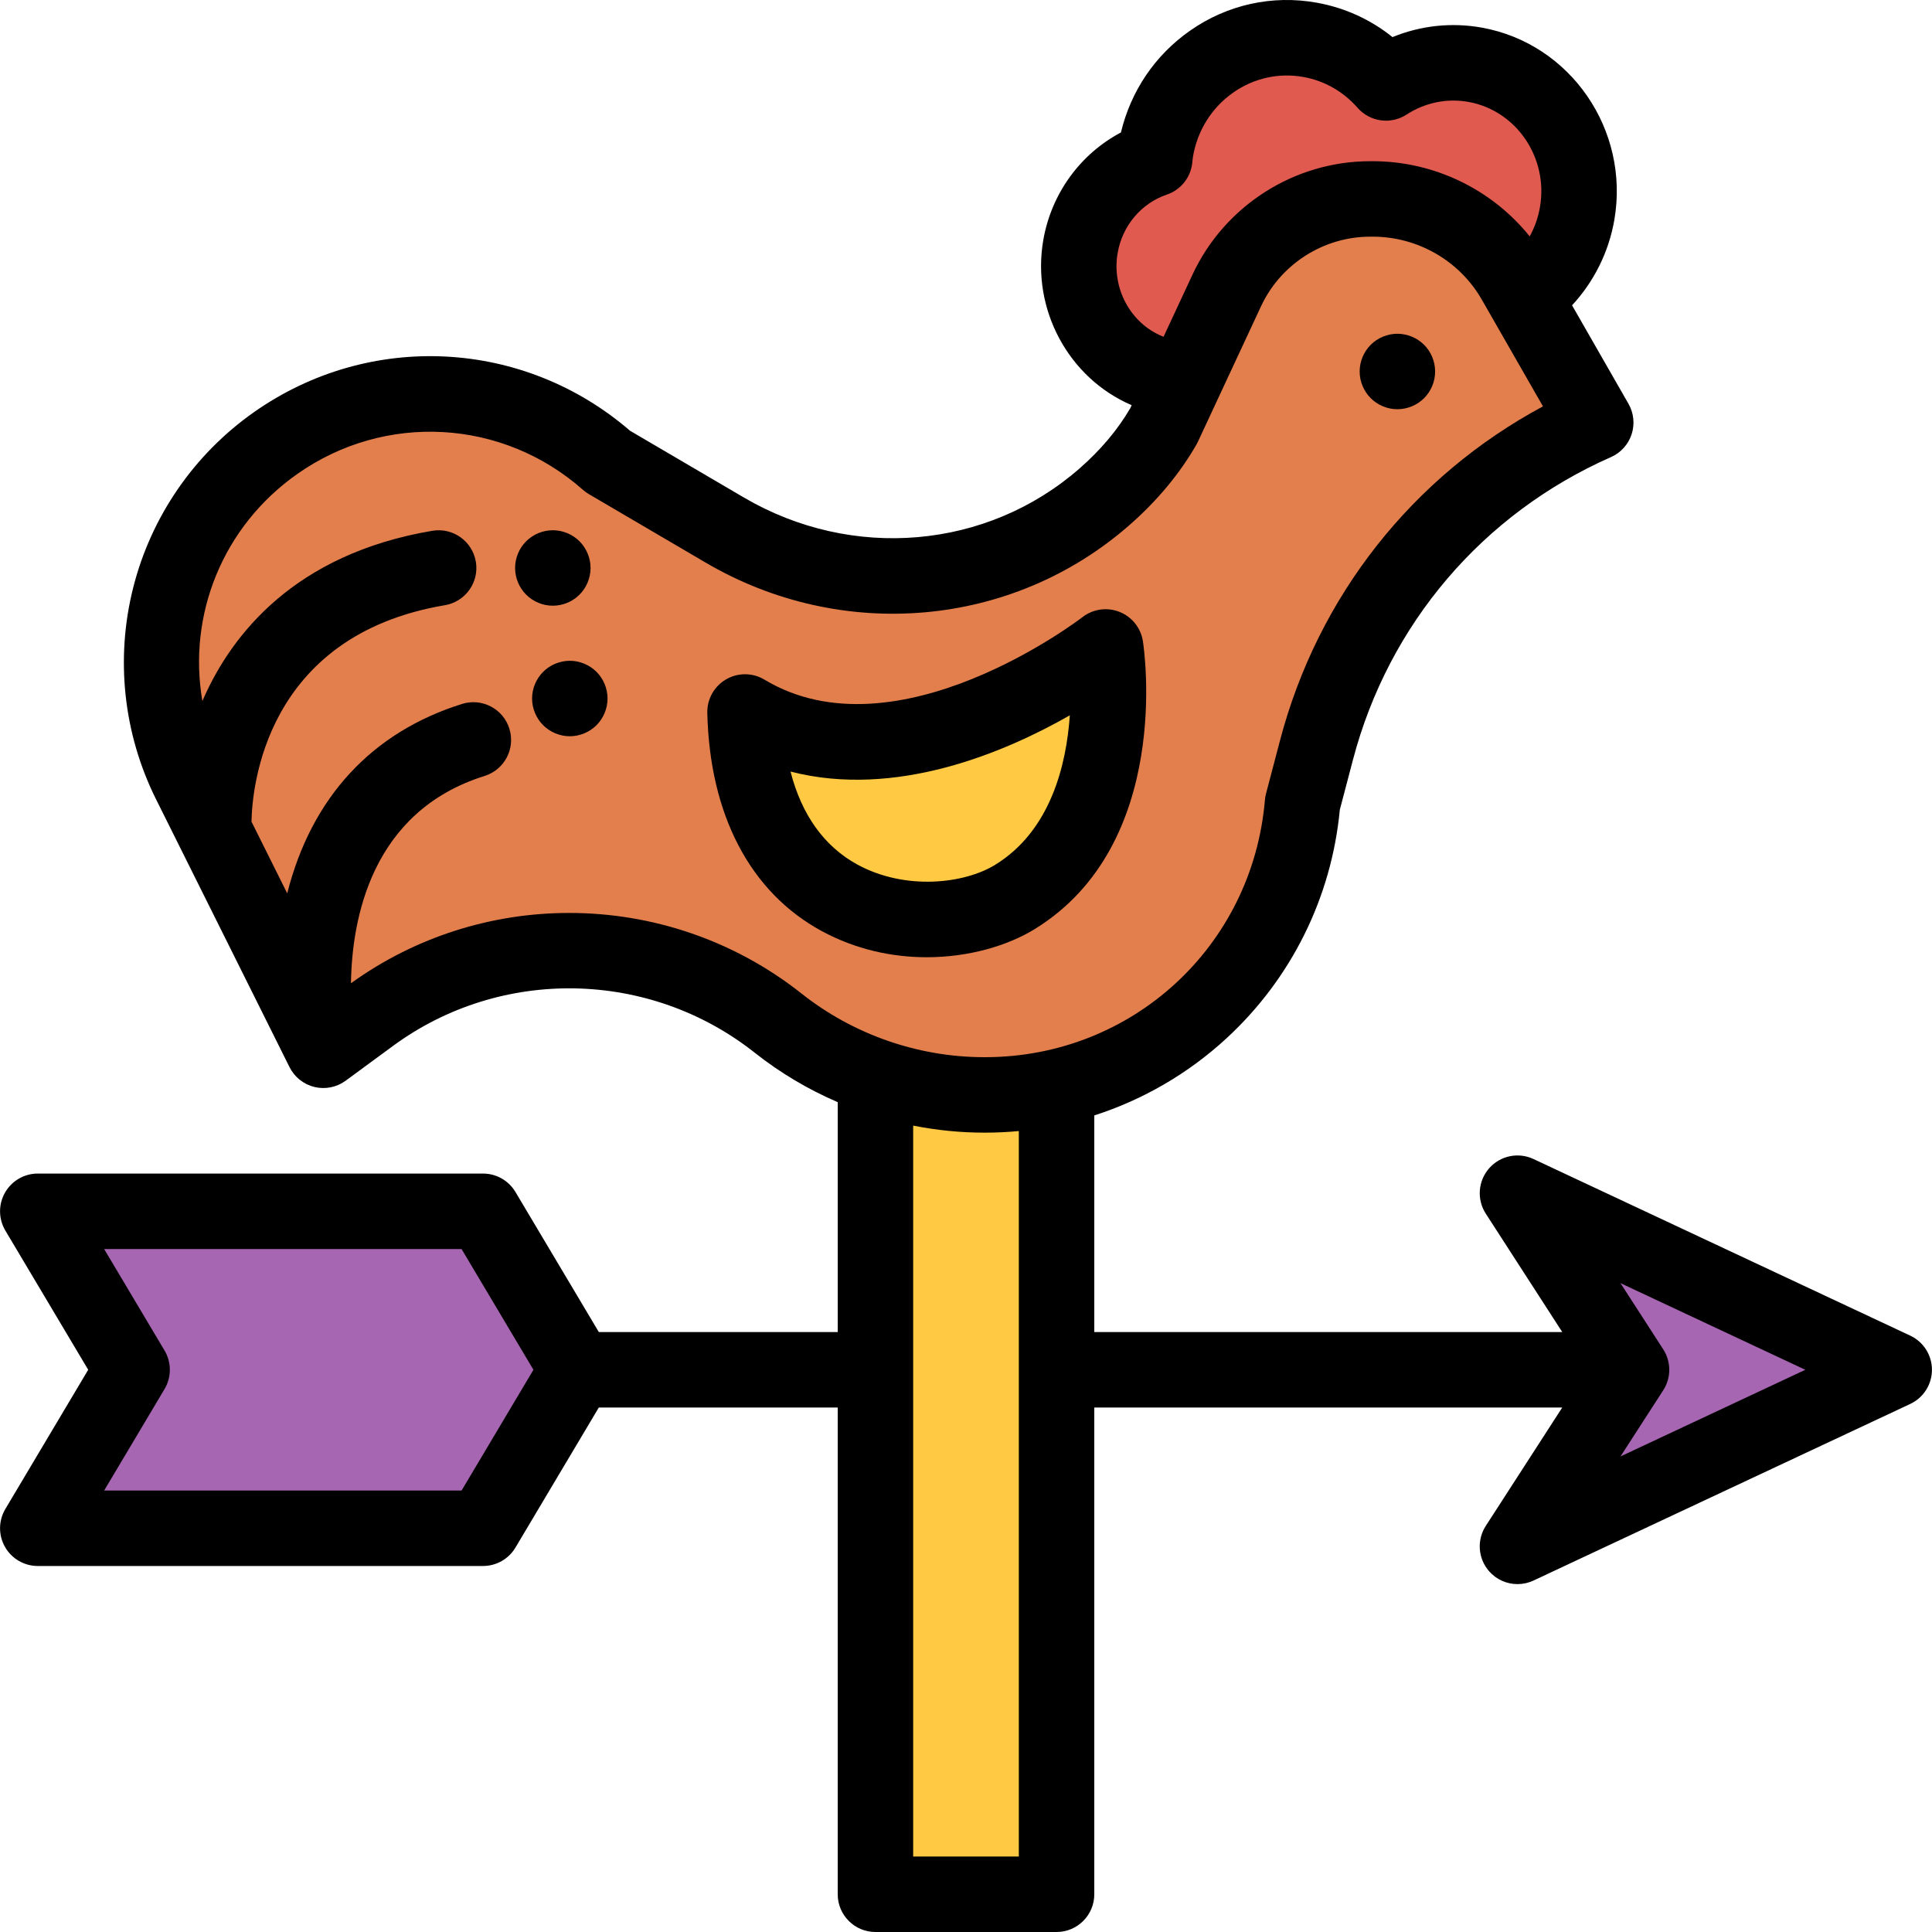 <?xml version="1.0" encoding="iso-8859-1"?>
<!-- Generator: Adobe Illustrator 19.0.0, SVG Export Plug-In . SVG Version: 6.00 Build 0)  -->
<svg xmlns="http://www.w3.org/2000/svg" xmlns:xlink="http://www.w3.org/1999/xlink" version="1.1" id="Capa_1" x="0px" y="0px" viewBox="0 0 512.002 512.002" style="enable-background:new 0 0 512.002 512.002;" xml:space="preserve">
<g>
	<polygon style="fill:#A766B2;" points="128.008,321.012 10.014,321.012 35.013,363.01 10.014,405.008 128.008,405.008    153.007,363.01  "/>
	<polygon style="fill:#A766B2;" points="432.376,363.01 402.15,409.81 501.988,363.01 402.15,316.211  "/>
</g>
<rect x="231.999" y="292.017" style="fill:#FFC943;" width="47.997" height="209.989"/>
<path style="fill:#E05A4F;" d="M304.426,98.449c-12.706-5.131-20.563-18.826-18.094-33.096c1.944-11.231,9.777-19.889,19.685-23.251  c0.084-0.773,0.15-1.545,0.284-2.321c3.392-19.599,21.706-32.68,40.907-29.218c8.081,1.457,15.006,5.633,20.093,11.418  c6.78-4.396,15.106-6.351,23.639-4.813c18.126,3.269,30.225,20.917,27.023,39.42c-1.395,8.061-5.464,14.954-11.111,19.897  L304.426,98.449z"/>
<path style="fill:#E27F4D;" d="M292.691,131.662c6.336-5.548,11.722-11.865,15.718-18.849l16.714-35.872  c6.885-14.775,21.707-24.222,38.007-24.222h0.655c15.603,0,29.886,8.275,37.578,21.698c9.696,16.921,21.529,37.568,21.529,37.568  l0,0c-36.587,16.153-63.825,48.091-73.999,86.769l-3.712,14.109c-3.718,43.638-40.17,77.197-83.966,77.302h-0.148  c-19.903,0.048-39.235-6.654-54.839-19.008l0,0c-31.547-24.979-75.756-25.757-108.049-1.994c-7.392,5.439-12.503,9.184-12.503,9.184  l-35.382-70.999c-15.687-31.479-6.02-69.697,22.749-89.931l0,0c26.948-18.952,63.382-16.926,88.061,4.897l30.972,18.16  C224.076,159.236,264.785,156.099,292.691,131.662z"/>
<path style="fill:#FFC943;" d="M292.999,171.445c0,0-53.997,42.24-95.557,17.241c1.333,57.997,51.094,61.604,71.558,48.997  C300.332,218.382,292.999,171.445,292.999,171.445z"/>
<path d="M506.232,353.956l-99.839-46.8c-4.038-1.894-8.842-0.883-11.775,2.477c-2.934,3.36-3.288,8.256-0.868,12.002l20.264,31.374  H290v-57.408c12.888-4.151,24.836-11.046,35.002-20.406c17.21-15.844,27.865-37.336,30.064-60.601l3.498-13.297  c9.454-35.938,34.373-65.158,68.368-80.166c2.592-1.145,4.578-3.335,5.462-6.028c0.884-2.692,0.584-5.633-0.825-8.092l-14.957-26.1  c5.799-6.234,9.732-14.117,11.204-22.623c4.13-23.868-11.616-46.731-35.102-50.965c-8.032-1.448-16.214-0.554-23.688,2.51  c-5.808-4.665-12.618-7.776-20.045-9.116c-11.798-2.128-23.736,0.503-33.606,7.41c-9.264,6.482-15.689,15.98-18.317,26.978  c-10.76,5.695-18.439,16.172-20.58,28.539c-3.166,18.295,6.664,36.541,23.427,43.74l-0.376,0.807  c-3.301,5.67-7.816,11.033-13.426,15.945c-24.496,21.45-60.25,24.548-88.969,7.709l-30.16-17.685  c-28.247-24.378-69.089-26.443-99.683-4.926c-15.869,11.161-27.23,27.667-31.987,46.476c-4.758,18.809-2.612,38.73,6.042,56.095  l35.382,70.999c1.315,2.638,3.727,4.562,6.591,5.257c2.865,0.697,5.891,0.091,8.269-1.651c0,0,5.119-3.75,12.52-9.196  c28.586-21.034,68.027-20.302,95.916,1.779c6.74,5.337,14.15,9.72,21.981,13.098v60.915h-63.312l-22.091-37.113  c-1.803-3.029-5.068-4.885-8.593-4.885H10.014c-3.597,0-6.916,1.931-8.693,5.058c-1.777,3.127-1.739,6.967,0.101,10.056  l21.954,36.883L1.422,399.893c-1.84,3.09-1.878,6.931-0.101,10.056c1.777,3.126,5.097,5.058,8.693,5.058h117.994  c3.525,0,6.79-1.856,8.593-4.885l22.091-37.113h63.312v128.993c0,5.523,4.477,9.999,9.999,9.999h47.997  c5.523,0,9.999-4.477,9.999-9.999V373.01h124.014l-20.264,31.373c-2.42,3.747-2.066,8.644,0.868,12.002  c1.946,2.228,4.713,3.423,7.536,3.423c1.433,0,2.881-0.308,4.241-0.946l99.839-46.799c3.513-1.646,5.756-5.176,5.756-9.055  C511.988,359.13,509.744,355.602,506.232,353.956z M122.323,395.008H27.602l16.002-26.884c1.876-3.152,1.876-7.078,0-10.228  l-16.002-26.884h94.72l19.046,31.998L122.323,395.008z M308.17,89.178c-8.564-3.458-13.603-12.76-11.984-22.12  c1.254-7.248,6.253-13.182,13.045-15.487c3.686-1.25,6.311-4.526,6.729-8.396l0.054-0.517c0.04-0.388,0.073-0.777,0.141-1.173  c1.205-6.964,5-12.99,10.686-16.969c5.473-3.828,12.075-5.288,18.592-4.114c5.571,1.004,10.536,3.833,14.358,8.181  c3.277,3.726,8.789,4.486,12.949,1.787c4.921-3.19,10.751-4.386,16.425-3.362c12.708,2.292,21.207,14.796,18.944,27.874  c-0.481,2.781-1.401,5.389-2.721,7.759c-10.005-12.447-25.307-19.92-41.604-19.92h-0.655c-20.103,0-38.58,11.774-47.072,29.998  l-7.708,16.543C308.29,89.236,308.233,89.203,308.17,89.178z M150.844,241.939c-20.295,0-40.598,6.204-57.834,18.638  c0.239-16.81,5.277-45.508,35.423-54.944c5.271-1.65,8.206-7.26,6.556-12.53c-1.65-5.271-7.259-8.207-12.53-6.556  c-23.949,7.497-39.926,24.828-46.341,50.203l-9.466-18.994c0.143-8.628,3.383-49.297,51.255-57.374  c5.446-0.919,9.116-6.079,8.197-11.523c-0.919-5.446-6.083-9.109-11.523-8.197c-36.52,6.162-53.111,27.507-60.598,44.329  c-0.12,0.269-0.231,0.537-0.347,0.805c-3.935-22.758,5.305-46.235,25.16-60.198c23.26-16.359,54.382-14.628,75.684,4.208  c0.484,0.428,1.009,0.808,1.566,1.135l30.972,18.16c36.161,21.203,81.275,17.218,112.26-9.915  c7.396-6.477,13.388-13.678,17.81-21.406c0.139-0.242,0.267-0.49,0.385-0.743l16.714-35.872  c5.221-11.205,16.582-18.445,28.943-18.445h0.655c11.935,0,23.011,6.388,28.902,16.669l14.067,24.548  c0.758,1.324,1.479,2.582,2.153,3.757c-34.491,18.519-59.618,50.248-69.684,88.517l-3.711,14.108  c-0.146,0.556-0.244,1.123-0.293,1.695c-3.302,38.76-35.126,68.058-74.002,68.151h-0.172c-0.063,0-0.123,0-0.185,0  c-17.505,0-34.696-5.98-48.422-16.848C194.464,249.087,172.662,241.939,150.844,241.939z M270.001,492.003h-27.999V298.301  c6.185,1.219,12.491,1.865,18.834,1.865c0.077,0,0.155,0,0.232,0h0.172c2.939-0.007,5.861-0.151,8.76-0.426v192.263H270.001z   M429.452,385.968l11.323-17.532c2.133-3.303,2.133-7.549,0-10.85l-11.324-17.533l48.976,22.958L429.452,385.968z"/>
<path d="M151.007,175.116c-2.63,0-5.21,1.07-7.07,2.93c-1.86,1.86-2.93,4.44-2.93,7.07s1.07,5.21,2.93,7.07s4.44,2.93,7.07,2.93  s5.21-1.07,7.07-2.93c1.86-1.86,2.93-4.44,2.93-7.07s-1.07-5.21-2.93-7.07C156.217,176.186,153.636,175.116,151.007,175.116z"/>
<path d="M153.576,157.588c1.86-1.86,2.93-4.43,2.93-7.07c0-2.63-1.07-5.2-2.93-7.07c-1.86-1.86-4.44-2.93-7.07-2.93  s-5.21,1.07-7.07,2.93c-1.86,1.86-2.93,4.44-2.93,7.07c0,2.64,1.07,5.21,2.93,7.07c1.86,1.87,4.44,2.93,7.07,2.93  C149.136,160.517,151.717,159.457,153.576,157.588z"/>
<path d="M370.324,108.449c2.63,0,5.21-1.07,7.08-2.93c1.86-1.86,2.92-4.44,2.92-7.07s-1.06-5.21-2.92-7.07  c-1.87-1.86-4.45-2.93-7.08-2.93c-2.63,0-5.21,1.07-7.07,2.93c-1.86,1.86-2.93,4.44-2.93,7.07s1.07,5.21,2.93,7.07  C365.115,107.38,367.694,108.449,370.324,108.449z"/>
<path d="M302.878,169.902c-0.546-3.499-2.908-6.444-6.201-7.749c-3.293-1.305-7.035-0.767-9.829,1.407  c-0.487,0.379-49.15,37.672-84.253,16.556c-3.125-1.879-7.024-1.91-10.175-0.078c-3.153,1.831-5.059,5.232-4.976,8.877  c0.621,27,11.372,47.527,30.274,57.8c9.102,4.947,18.782,6.962,27.865,6.962c11.202,0,21.495-3.066,28.661-7.481  C310.817,223.667,303.22,172.086,302.878,169.902z M263.755,229.17c-8.28,5.102-23.882,6.827-36.486-0.025  c-8.82-4.793-14.829-13.193-17.77-24.669c27.953,7.2,56.815-5.09,74.016-14.906C282.614,202.642,278.455,220.115,263.755,229.17z"/>
<g>
</g>
<g>
</g>
<g>
</g>
<g>
</g>
<g>
</g>
<g>
</g>
<g>
</g>
<g>
</g>
<g>
</g>
<g>
</g>
<g>
</g>
<g>
</g>
<g>
</g>
<g>
</g>
<g>
</g>
</svg>
